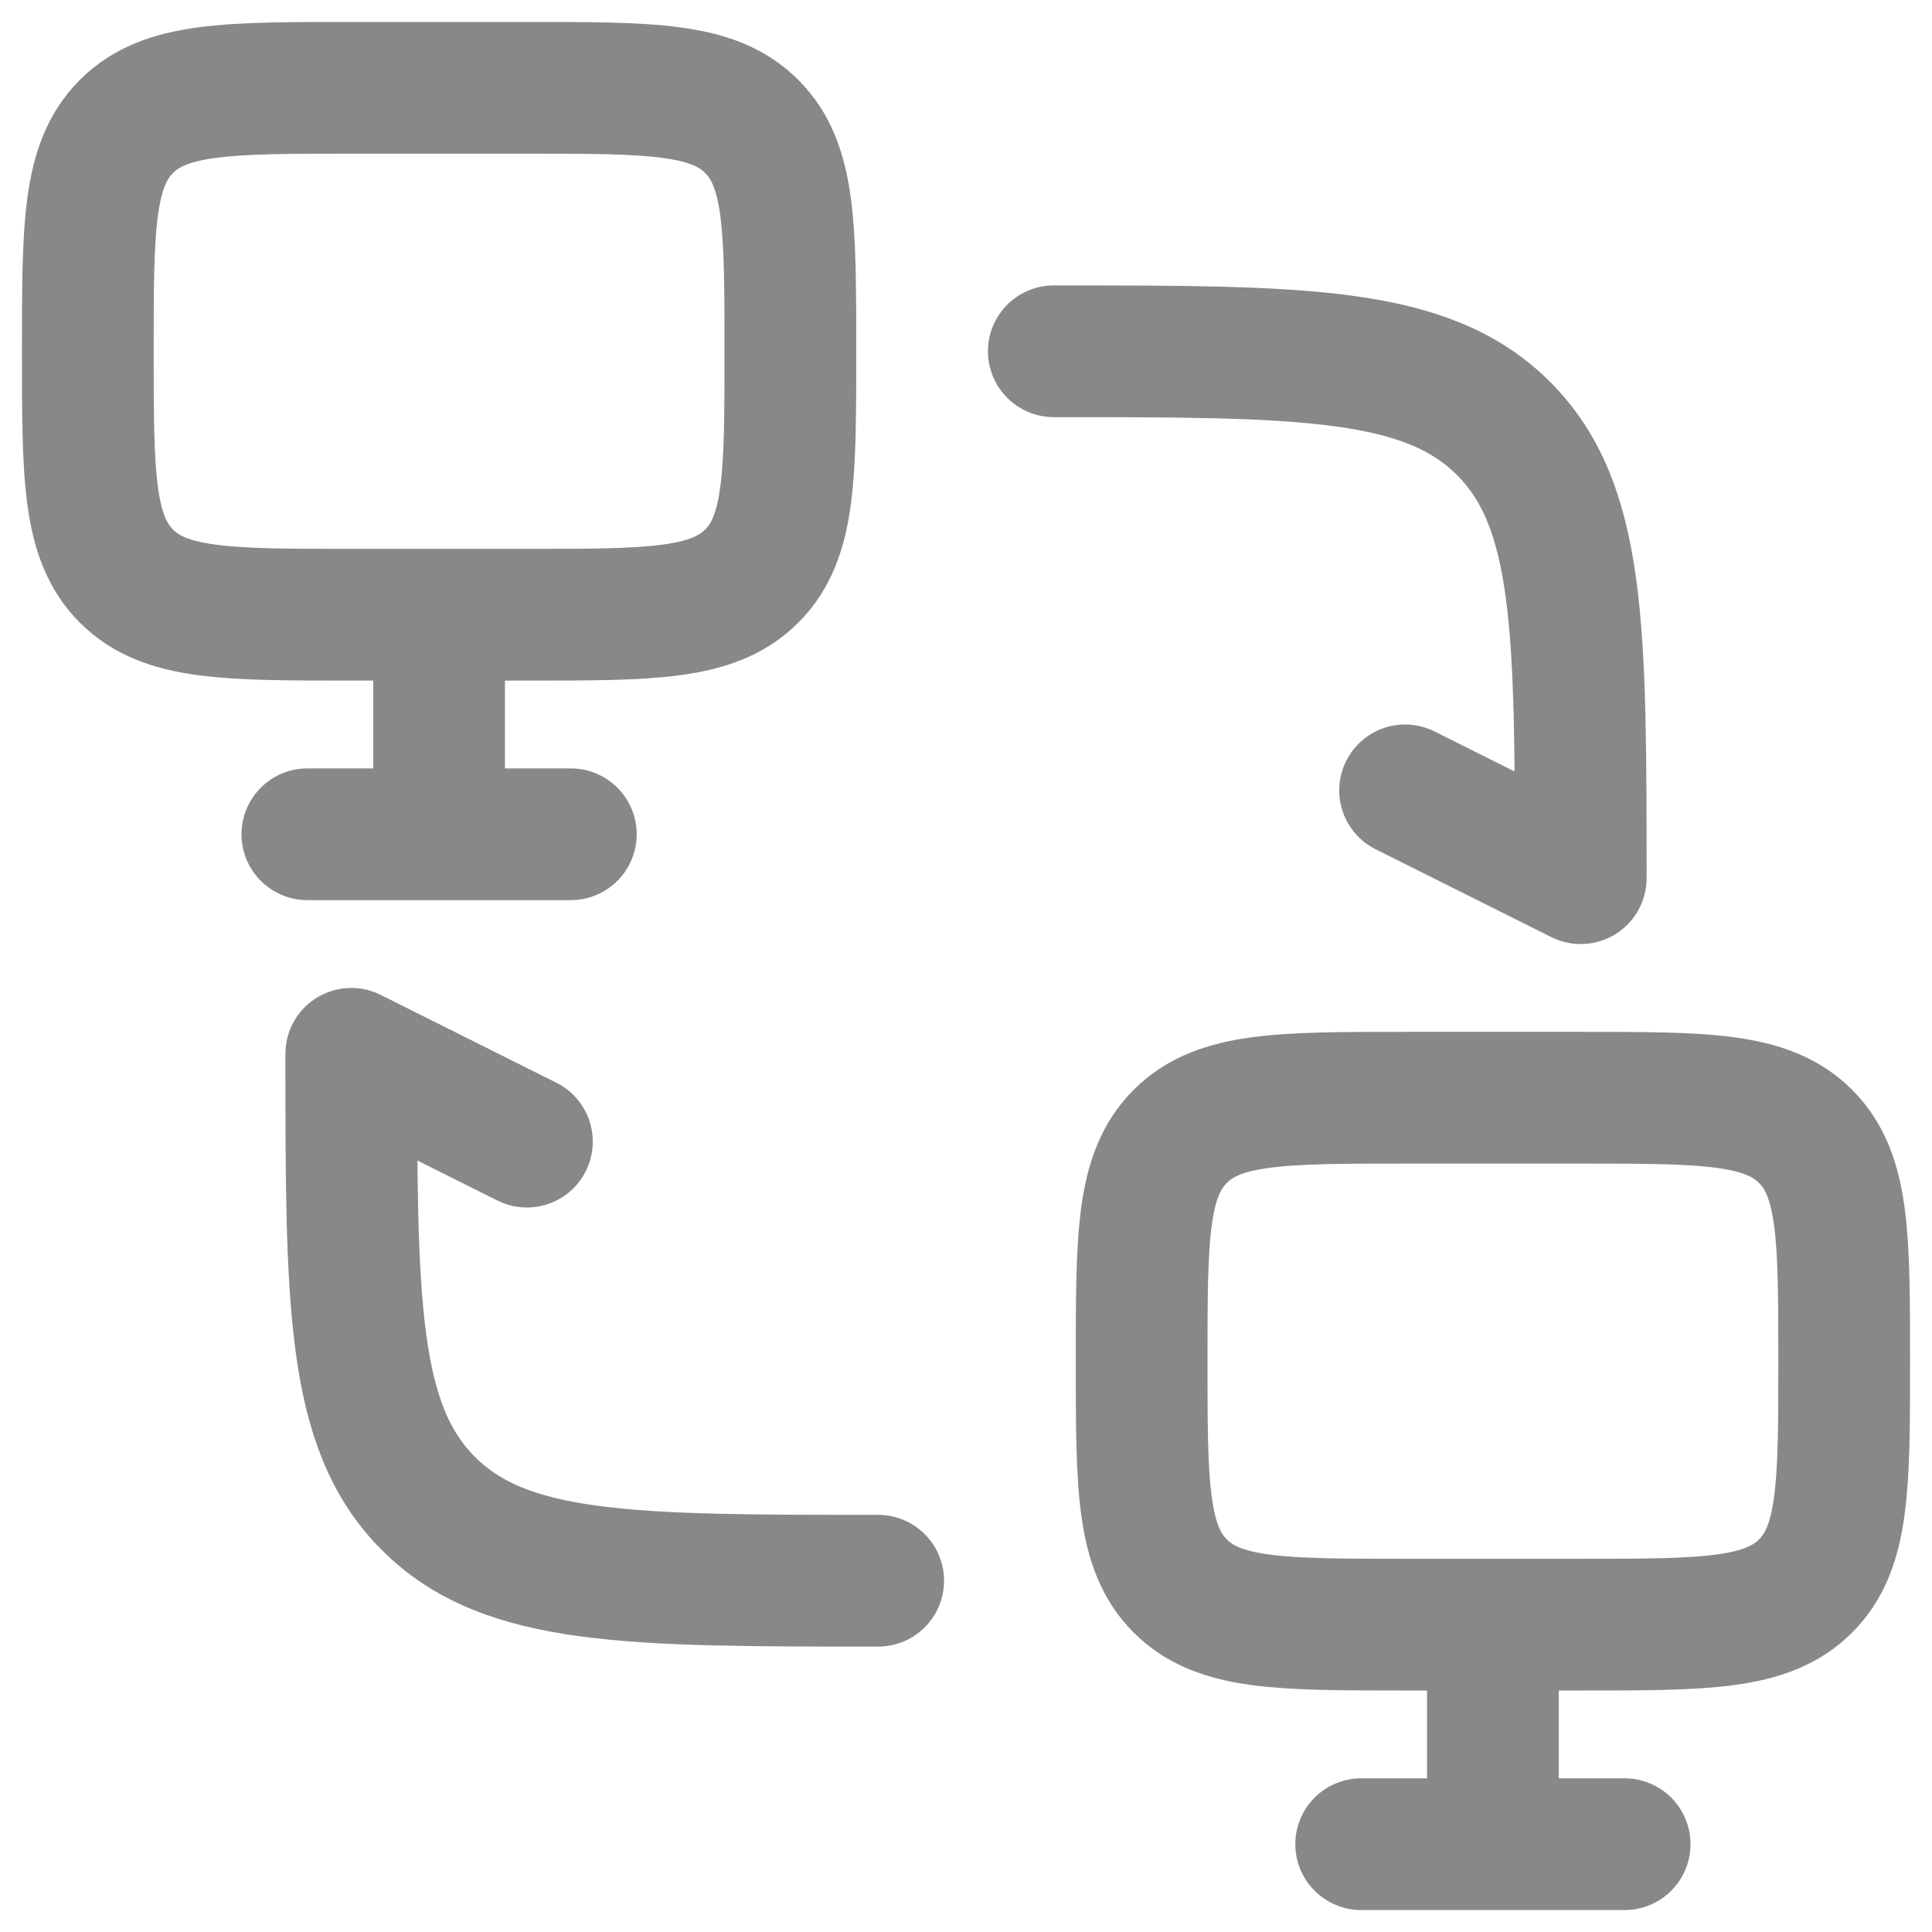 <svg xmlns="http://www.w3.org/2000/svg" width="32" height="32" viewBox="1 1 22 22">
  <g fill="none" stroke="#888888" stroke-linecap="round" stroke-width="1.5">
    <path d="M6 8h1c1.414 0 2.121 0 2.56-.44C10 7.122 10 6.415 10 5s0-2.121-.44-2.56C9.122 2 8.415 2 7 2H5c-1.414 0-2.121 0-2.56.44C2 2.878 2 3.585 2 5s0 2.121.44 2.56C2.878 8 3.585 8 5 8zm0 0v2.5m0 0h1.5m-1.5 0H4.5"/>
    <path stroke-linejoin="round" d="M13 5c2.828 0 4.243 0 5.121.879C19 6.757 19 8.172 19 11l-2-1m-6 9c-2.828 0-4.243 0-5.121-.879C5 17.243 5 15.828 5 13l2 1"/>
    <path d="M18 19.5h1c1.414 0 2.121 0 2.56-.44c.44-.439.44-1.146.44-2.56s0-2.121-.44-2.56c-.439-.44-1.146-.44-2.56-.44h-2c-1.414 0-2.121 0-2.56.44c-.44.439-.44 1.146-.44 2.56s0 2.121.44 2.56c.439.44 1.146.44 2.56.44zm0 0V22m0 0h1.5M18 22h-1.5"/>
  </g>
</svg>